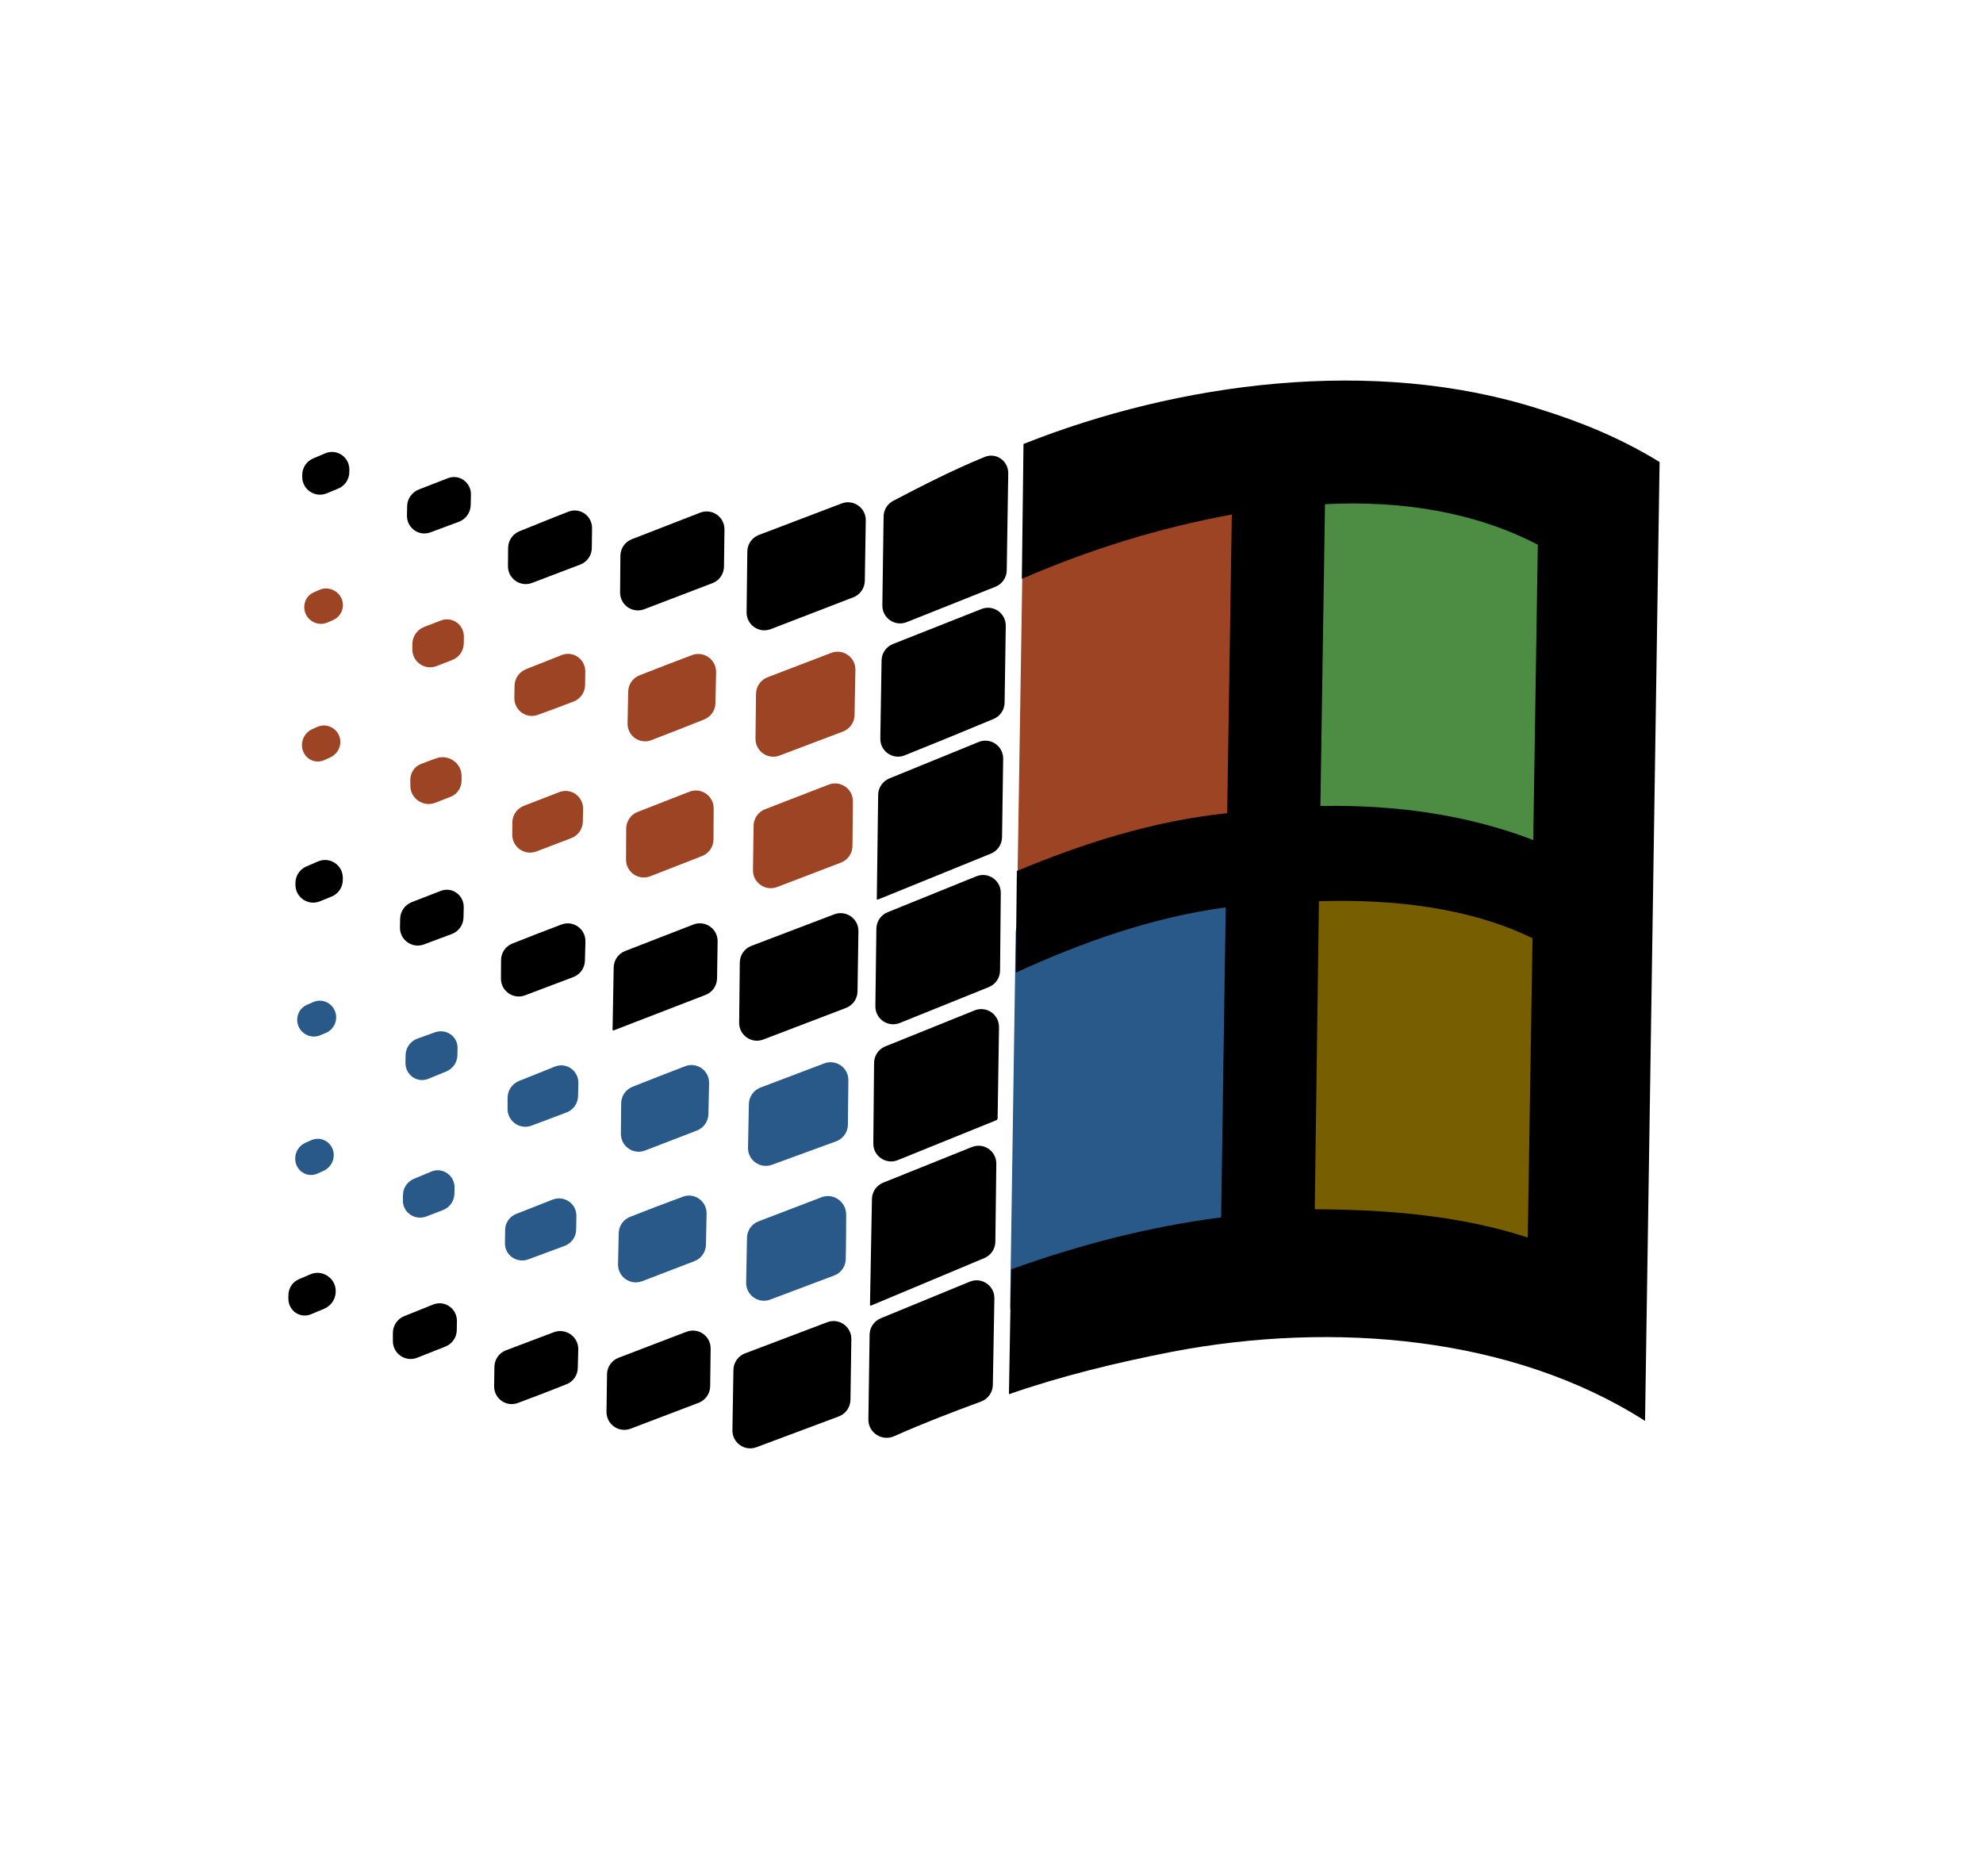 <svg width="222" height="210" viewBox="0 0 222 210" fill="none" xmlns="http://www.w3.org/2000/svg">
<path d="M115.775 148.124C114.442 148.536 113.065 147.545 113.086 146.146L113.712 104.382C113.724 103.604 114.178 102.9 114.893 102.598C121.773 99.693 132.408 97.059 140.248 95.784C141.452 95.589 142.518 96.538 142.5 97.762L141.856 140.951C141.841 141.949 141.099 142.786 140.114 142.928C132.909 143.965 122.866 145.933 115.775 148.124Z" fill="#285989"/>
<path d="M175.797 100.005C176.516 100.29 176.943 101.007 176.93 101.785L176.195 145.329C176.173 146.682 174.85 147.643 173.548 147.305C165.802 145.297 151.93 143.276 143.876 142.947C142.769 142.901 141.885 141.993 141.901 140.88L142.547 97.535C142.563 96.46 143.416 95.584 144.486 95.586C153.11 95.602 168.643 97.168 175.797 100.005Z" fill="#775E00"/>
<path d="M177.558 55.49C178.257 55.809 178.663 56.527 178.634 57.299L177.128 97.627C177.076 99.006 175.682 99.949 174.362 99.574C166.668 97.386 152.846 95.677 144.703 95.545C143.575 95.527 142.66 94.61 142.677 93.477L143.331 50.056C143.347 48.996 144.179 48.125 145.234 48.15C153.981 48.353 170.289 52.175 177.558 55.49Z" fill="#4D8D43"/>
<path d="M116.66 101.908C115.314 102.407 113.864 101.413 113.887 99.974L114.552 57.823C114.564 57.032 115.035 56.319 115.766 56.02C122.647 53.206 133.259 50.117 140.975 48.483C142.205 48.222 143.338 49.181 143.319 50.443L142.67 93.56C142.654 94.578 141.883 95.422 140.879 95.562C133.595 96.577 123.697 99.301 116.66 101.908Z" fill="#9C4423"/>
<path d="M64.502 137.676C64.482 138.485 63.964 139.194 63.207 139.475L59.15 140.979C57.88 141.449 56.526 140.546 56.529 139.19C56.529 138.673 56.537 138.156 56.551 137.652C56.572 136.866 57.072 136.176 57.803 135.889L61.855 134.297C63.141 133.791 64.534 134.715 64.526 136.099C64.523 136.624 64.515 137.152 64.502 137.676Z" fill="#285989"/>
<path d="M79.032 139.347C79.015 140.164 78.505 140.889 77.744 141.181L71.896 143.425C70.571 143.933 69.158 142.936 69.19 141.516L69.268 138.043C69.286 137.236 69.785 136.518 70.534 136.223C72.494 135.452 74.472 134.693 76.459 133.964C77.766 133.484 79.132 134.475 79.103 135.869L79.032 139.347Z" fill="#285989"/>
<path d="M91.966 134.029C93.306 133.516 94.741 134.542 94.73 135.979C94.717 137.65 94.726 139.337 94.677 141.007C94.653 141.806 94.141 142.504 93.395 142.786L86.227 145.485C84.907 145.983 83.506 144.992 83.533 143.579L83.626 138.565C83.641 137.747 84.152 137.018 84.916 136.726L91.966 134.029Z" fill="#285989"/>
<path d="M50.872 133.648C50.849 134.46 50.34 135.18 49.582 135.469L47.738 136.175C46.458 136.665 45.083 135.748 45.103 134.376C45.106 134.16 45.111 133.944 45.116 133.729C45.137 132.948 45.631 132.263 46.35 131.962C46.994 131.693 47.636 131.42 48.28 131.154C49.57 130.621 50.928 131.606 50.889 133.002L50.872 133.648Z" fill="#285989"/>
<path d="M37.364 129.353C37.351 130.098 36.9 130.765 36.222 131.072C36.003 131.171 35.785 131.27 35.566 131.37C34.337 131.929 33.019 131.005 33.05 129.653C33.066 128.908 33.509 128.237 34.188 127.932C34.407 127.835 34.626 127.737 34.845 127.641C36.062 127.103 37.388 128.021 37.364 129.353Z" fill="#285989"/>
<path d="M64.716 122.706C64.697 123.525 64.182 124.252 63.416 124.54L59.514 126.008C58.205 126.5 56.813 125.529 56.82 124.129L56.825 122.885C56.83 122.04 57.363 121.289 58.151 120.987C59.483 120.475 60.801 119.926 62.124 119.4C63.419 118.885 64.781 119.87 64.749 121.265L64.716 122.706Z" fill="#285989"/>
<path d="M79.307 124.728C79.289 125.542 78.782 126.266 78.023 126.558L72.218 128.797C70.903 129.304 69.494 128.326 69.508 126.914L69.541 123.509C69.549 122.693 70.05 121.962 70.808 121.662C72.774 120.882 74.741 120.107 76.718 119.357C78.031 118.86 79.415 119.853 79.384 121.258L79.307 124.728Z" fill="#285989"/>
<path d="M94.924 125.903C94.915 126.739 94.389 127.483 93.605 127.769L86.415 130.394C85.097 130.875 83.711 129.883 83.74 128.478L83.839 123.587C83.856 122.767 84.37 122.039 85.135 121.749L92.278 119.044C93.592 118.547 94.991 119.526 94.976 120.933L94.924 125.903Z" fill="#285989"/>
<path d="M51.203 118.186C51.176 118.986 50.648 119.676 49.905 119.971C49.255 120.229 48.606 120.501 47.954 120.767C46.687 121.283 45.368 120.324 45.391 118.953L45.405 118.127C45.418 117.292 45.947 116.552 46.732 116.269L48.675 115.57C49.921 115.121 51.24 115.99 51.224 117.317C51.22 117.607 51.213 117.897 51.203 118.186Z" fill="#285989"/>
<path d="M37.635 113.921C37.623 114.674 37.166 115.349 36.472 115.637L35.855 115.893C34.62 116.407 33.264 115.496 33.272 114.156C33.275 113.447 33.675 112.796 34.321 112.505C34.574 112.391 34.831 112.278 35.09 112.168C36.318 111.646 37.656 112.586 37.635 113.921Z" fill="#285989"/>
<path d="M65.248 91.992C65.23 92.809 64.719 93.534 63.957 93.826L60.053 95.316C58.743 95.816 57.343 94.845 57.349 93.44L57.356 92.081C57.36 91.246 57.88 90.501 58.659 90.204C59.977 89.7 61.291 89.184 62.611 88.676C63.922 88.171 65.309 89.161 65.278 90.568L65.248 91.992Z" fill="#9C4423"/>
<path d="M72.801 98.093C71.487 98.606 70.075 97.633 70.084 96.221L70.104 92.754C70.109 91.931 70.615 91.193 71.381 90.894L77.179 88.631C78.493 88.119 79.905 89.091 79.896 90.503L79.876 93.97C79.871 94.793 79.365 95.531 78.599 95.83L72.801 98.093Z" fill="#9C4423"/>
<path d="M95.434 94.709C95.426 95.534 94.914 96.272 94.144 96.566L87.002 99.299C85.684 99.803 84.278 98.819 84.297 97.407L84.364 92.437C84.375 91.617 84.883 90.885 85.647 90.59L92.772 87.837C94.087 87.329 95.496 88.307 95.483 89.719L95.434 94.709Z" fill="#9C4423"/>
<path d="M51.676 87.363C51.68 88.157 51.216 88.883 50.482 89.183C49.902 89.419 49.311 89.647 48.718 89.873C47.397 90.377 45.954 89.407 45.941 87.991L45.934 87.327C45.927 86.552 46.364 85.835 47.082 85.545C47.661 85.311 48.255 85.097 48.851 84.886C50.196 84.411 51.666 85.412 51.673 86.84L51.676 87.363Z" fill="#9C4423"/>
<path d="M38.1 83.071C38.096 83.814 37.649 84.484 36.972 84.789C36.754 84.888 36.535 84.987 36.316 85.087C35.081 85.645 33.769 84.71 33.806 83.353C33.826 82.602 34.275 81.929 34.959 81.623L35.508 81.378C36.732 80.83 38.107 81.729 38.1 83.071Z" fill="#9C4423"/>
<path d="M65.501 76.694C65.488 77.51 64.983 78.238 64.222 78.531C62.89 79.042 61.554 79.543 60.212 80.027C58.912 80.496 57.562 79.514 57.583 78.131L57.604 76.766C57.616 75.939 58.135 75.204 58.905 74.905C60.233 74.389 61.552 73.852 62.878 73.331C64.176 72.823 65.546 73.801 65.524 75.196L65.501 76.694Z" fill="#9C4423"/>
<path d="M80.099 78.713C80.083 79.525 79.578 80.249 78.823 80.546C76.858 81.321 74.89 82.109 72.908 82.863C71.602 83.36 70.228 82.371 70.256 80.973L70.327 77.422C70.343 76.618 70.837 75.899 71.584 75.603C73.538 74.829 75.498 74.086 77.46 73.341C78.785 72.838 80.197 73.833 80.169 75.252L80.099 78.713Z" fill="#9C4423"/>
<path d="M95.669 80.05C95.654 80.871 95.141 81.602 94.373 81.892L87.276 84.58C85.961 85.078 84.561 84.097 84.578 82.689L84.636 77.671C84.646 76.848 85.158 76.112 85.926 75.818L93.057 73.09C94.379 72.585 95.787 73.575 95.762 74.992L95.669 80.05Z" fill="#9C4423"/>
<path d="M51.92 72.042C51.905 72.856 51.4 73.582 50.643 73.877L48.88 74.565C47.567 75.078 46.156 74.106 46.163 72.695L46.166 72.088C46.171 71.228 46.722 70.468 47.526 70.168C48.142 69.938 48.75 69.7 49.359 69.464C50.637 68.97 51.958 69.936 51.933 71.308L51.92 72.042Z" fill="#9C4423"/>
<path d="M38.392 67.755C38.387 68.469 37.964 69.114 37.312 69.402L36.687 69.677C35.444 70.226 34.053 69.311 34.062 67.951C34.066 67.257 34.449 66.616 35.08 66.331C35.316 66.224 35.554 66.12 35.793 66.019C37.011 65.505 38.4 66.431 38.392 67.755Z" fill="#9C4423"/>
<path d="M64.684 153.154C64.663 153.953 64.171 154.665 63.429 154.96C61.623 155.68 59.803 156.382 57.972 157.06C56.666 157.544 55.297 156.559 55.318 155.166L55.351 153.002C55.364 152.186 55.869 151.458 56.63 151.167C58.407 150.488 60.198 149.827 61.987 149.143C63.33 148.63 64.775 149.638 64.738 151.076L64.684 153.154Z" fill="black"/>
<path d="M112.706 63.848C112.694 64.659 112.194 65.384 111.442 65.684L101.509 69.646C100.187 70.173 98.76 69.188 98.78 67.763L98.92 57.819C98.93 57.082 99.342 56.409 99.994 56.068C103.351 54.309 106.741 52.581 110.241 51.15C111.528 50.624 112.895 51.604 112.874 52.997L112.706 63.848Z" fill="black"/>
<path d="M39.107 52.871C39.093 53.67 38.607 54.386 37.87 54.692L36.59 55.224C35.272 55.772 33.826 54.8 33.833 53.371L33.834 53.167C33.837 52.359 34.325 51.63 35.069 51.316C35.517 51.127 35.964 50.937 36.412 50.748C37.72 50.196 39.136 51.176 39.111 52.598L39.107 52.871Z" fill="black"/>
<path d="M52.695 56.559C52.675 57.393 52.142 58.128 51.361 58.414C50.303 58.803 49.248 59.202 48.189 59.596C46.888 60.078 45.533 59.095 45.56 57.706L45.58 56.658C45.596 55.822 46.13 55.084 46.911 54.788C47.996 54.376 49.072 53.942 50.155 53.529C51.436 53.04 52.755 54.021 52.723 55.393L52.695 56.559Z" fill="black"/>
<path d="M96.817 65.023C96.803 65.842 96.294 66.572 95.531 66.866L86.291 70.427C84.974 70.935 83.565 69.954 83.582 68.54L83.664 61.739C83.674 60.914 84.188 60.178 84.958 59.885L94.223 56.359C95.542 55.857 96.947 56.844 96.924 58.257L96.817 65.023Z" fill="black"/>
<path d="M72.126 68.201C70.812 68.704 69.409 67.728 69.42 66.32L69.454 62.218C69.461 61.395 69.969 60.659 70.735 60.362L78.39 57.39C79.709 56.878 81.122 57.861 81.105 59.276L81.053 63.428C81.043 64.251 80.532 64.986 79.764 65.28L72.126 68.201Z" fill="black"/>
<path d="M66.254 61.351C66.243 62.175 65.73 62.909 64.961 63.202L59.569 65.255C58.256 65.755 56.855 64.778 56.867 63.371L56.885 61.326C56.892 60.505 57.398 59.771 58.16 59.468C59.983 58.74 61.804 57.987 63.649 57.276C64.942 56.778 66.3 57.754 66.282 59.141L66.254 61.351Z" fill="black"/>
<path d="M112.468 78.66C112.456 79.459 111.973 80.175 111.236 80.483C107.931 81.862 104.609 83.225 101.275 84.561C99.955 85.091 98.53 84.103 98.553 82.679L98.694 73.933C98.707 73.12 99.208 72.394 99.963 72.096L109.873 68.178C111.195 67.655 112.619 68.641 112.597 70.064L112.468 78.66Z" fill="black"/>
<path d="M112.181 93.728C112.169 94.535 111.676 95.258 110.929 95.561L98.267 100.708C98.255 100.713 98.242 100.715 98.229 100.713C98.189 100.709 98.158 100.675 98.159 100.634L98.312 88.978C98.323 88.171 98.816 87.447 99.562 87.143L109.562 83.064C110.886 82.524 112.327 83.51 112.306 84.941L112.181 93.728Z" fill="black"/>
<path d="M35.818 100.899C34.499 101.436 33.063 100.46 33.074 99.034L33.076 98.831C33.082 98.035 33.558 97.317 34.288 97.002L35.596 96.437C36.919 95.866 38.388 96.84 38.379 98.283L38.377 98.518C38.372 99.33 37.878 100.061 37.127 100.366L35.818 100.899Z" fill="black"/>
<path d="M100.737 114.518C99.415 115.051 97.981 114.068 98 112.64L98.112 103.959C98.122 103.15 98.617 102.425 99.366 102.121L109.3 98.1C110.62 97.565 112.054 98.544 112.04 99.969L111.958 108.655C111.951 109.467 111.454 110.196 110.701 110.5L100.737 114.518Z" fill="black"/>
<path d="M51.889 102.724C51.869 103.543 51.353 104.268 50.587 104.556L47.469 105.724C46.149 106.219 44.749 105.227 44.777 103.816L44.795 102.851C44.812 102.014 45.346 101.276 46.127 100.98C47.205 100.57 48.273 100.14 49.349 99.729C50.631 99.241 51.95 100.223 51.917 101.595L51.889 102.724Z" fill="black"/>
<path d="M96.001 110.986C95.989 111.808 95.477 112.54 94.711 112.833L85.453 116.371C84.138 116.874 82.734 115.894 82.749 114.484L82.822 107.744C82.831 106.918 83.344 106.181 84.115 105.888L93.4 102.354C94.719 101.853 96.123 102.838 96.102 104.25L96.001 110.986Z" fill="black"/>
<path d="M80.276 109.531C80.263 110.35 79.755 111.08 78.992 111.374L68.702 115.348C68.691 115.352 68.68 115.354 68.668 115.354C68.617 115.353 68.576 115.311 68.577 115.26L68.704 108.299C68.718 107.484 69.225 106.758 69.984 106.463L77.625 103.497C78.946 102.985 80.361 103.972 80.339 105.39L80.276 109.531Z" fill="black"/>
<path d="M65.484 107.551C65.462 108.367 64.95 109.089 64.188 109.378L58.78 111.423C57.47 111.919 56.074 110.946 56.082 109.544L56.094 107.478C56.098 106.663 56.594 105.931 57.35 105.63C59.178 104.901 61.018 104.19 62.861 103.494C64.181 102.996 65.576 103.997 65.539 105.409L65.484 107.551Z" fill="black"/>
<path d="M111.685 125.193C111.681 125.288 111.622 125.372 111.535 125.407L100.508 129.872C99.188 130.406 97.755 129.428 97.768 128.002L97.853 118.986C97.861 118.173 98.358 117.444 99.111 117.141L109.105 113.111C110.429 112.577 111.864 113.564 111.842 114.993L111.685 125.193Z" fill="black"/>
<path d="M111.432 139.008C111.422 139.809 110.938 140.528 110.2 140.837L97.522 146.15C97.51 146.155 97.498 146.157 97.485 146.157C97.435 146.156 97.395 146.115 97.396 146.064L97.616 134.222C97.631 133.415 98.128 132.695 98.876 132.394L108.805 128.406C110.126 127.875 111.557 128.858 111.539 130.283L111.432 139.008Z" fill="black"/>
<path d="M37.579 144.666C37.553 145.493 37.021 146.218 36.255 146.529C35.777 146.722 35.302 146.924 34.826 147.123C33.565 147.65 32.254 146.695 32.282 145.326L32.289 144.966C32.304 144.214 32.736 143.529 33.422 143.223C33.868 143.024 34.316 142.834 34.767 142.646C36.122 142.08 37.629 143.119 37.582 144.588L37.579 144.666Z" fill="black"/>
<path d="M111.15 155.044C111.135 155.876 110.608 156.613 109.828 156.9C106.552 158.102 103.303 159.354 100.106 160.777C98.748 161.382 97.196 160.391 97.217 158.902L97.354 149.409C97.366 148.605 97.856 147.884 98.598 147.578L108.573 143.477C109.901 142.931 111.348 143.922 111.323 145.359L111.15 155.044Z" fill="black"/>
<path d="M51.138 148.903C51.125 149.715 50.624 150.441 49.87 150.74L46.711 151.992C45.398 152.513 43.979 151.544 43.983 150.13L43.986 149.207C43.988 148.381 44.496 147.641 45.261 147.335C46.343 146.903 47.416 146.464 48.496 146.036C49.795 145.521 51.174 146.499 51.153 147.899L51.138 148.903Z" fill="black"/>
<path d="M95.21 156.71C95.198 157.537 94.68 158.274 93.906 158.563L84.686 162.011C83.368 162.503 81.972 161.516 81.996 160.107L82.108 153.352C82.121 152.53 82.635 151.798 83.404 151.506L92.61 148.018C93.928 147.519 95.329 148.504 95.309 149.915L95.21 156.71Z" fill="black"/>
<path d="M70.601 159.936C69.284 160.438 67.88 159.454 67.899 158.043L67.956 153.846C67.967 153.024 68.479 152.29 69.246 151.997L76.853 149.086C78.17 148.582 79.576 149.565 79.558 150.977L79.505 155.187C79.494 156.011 78.981 156.746 78.212 157.039L70.601 159.936Z" fill="black"/>
<path fill-rule="evenodd" clip-rule="evenodd" d="M172.16 60.981C165.122 57.307 156.808 56 148.336 56.445L147.82 90.231C156.375 90.06 164.452 91.263 171.649 94.04L172.16 60.981ZM171.57 105.032C164.597 101.639 156.089 100.627 147.654 100.884L147.191 135.374C155.581 135.399 163.72 136.138 171.035 138.54L171.57 105.032ZM185.794 51.723L184.166 159.067C169.391 149.62 149.35 147.861 131.231 151.323C125.002 152.537 118.858 154.025 112.952 156.078L113.195 142.101C120.728 139.388 128.537 137.334 136.709 136.281L137.221 101.574C128.866 102.721 121.155 105.483 113.713 108.886L113.838 97.503C121.307 94.397 129.038 91.913 137.385 91.033L137.905 57.597C129.709 59.099 121.88 61.555 114.398 64.798L114.582 49.702C131.851 42.839 153.735 39.833 172.353 45.796C177.048 47.249 181.575 49.117 185.794 51.723Z" fill="black"/>
</svg>